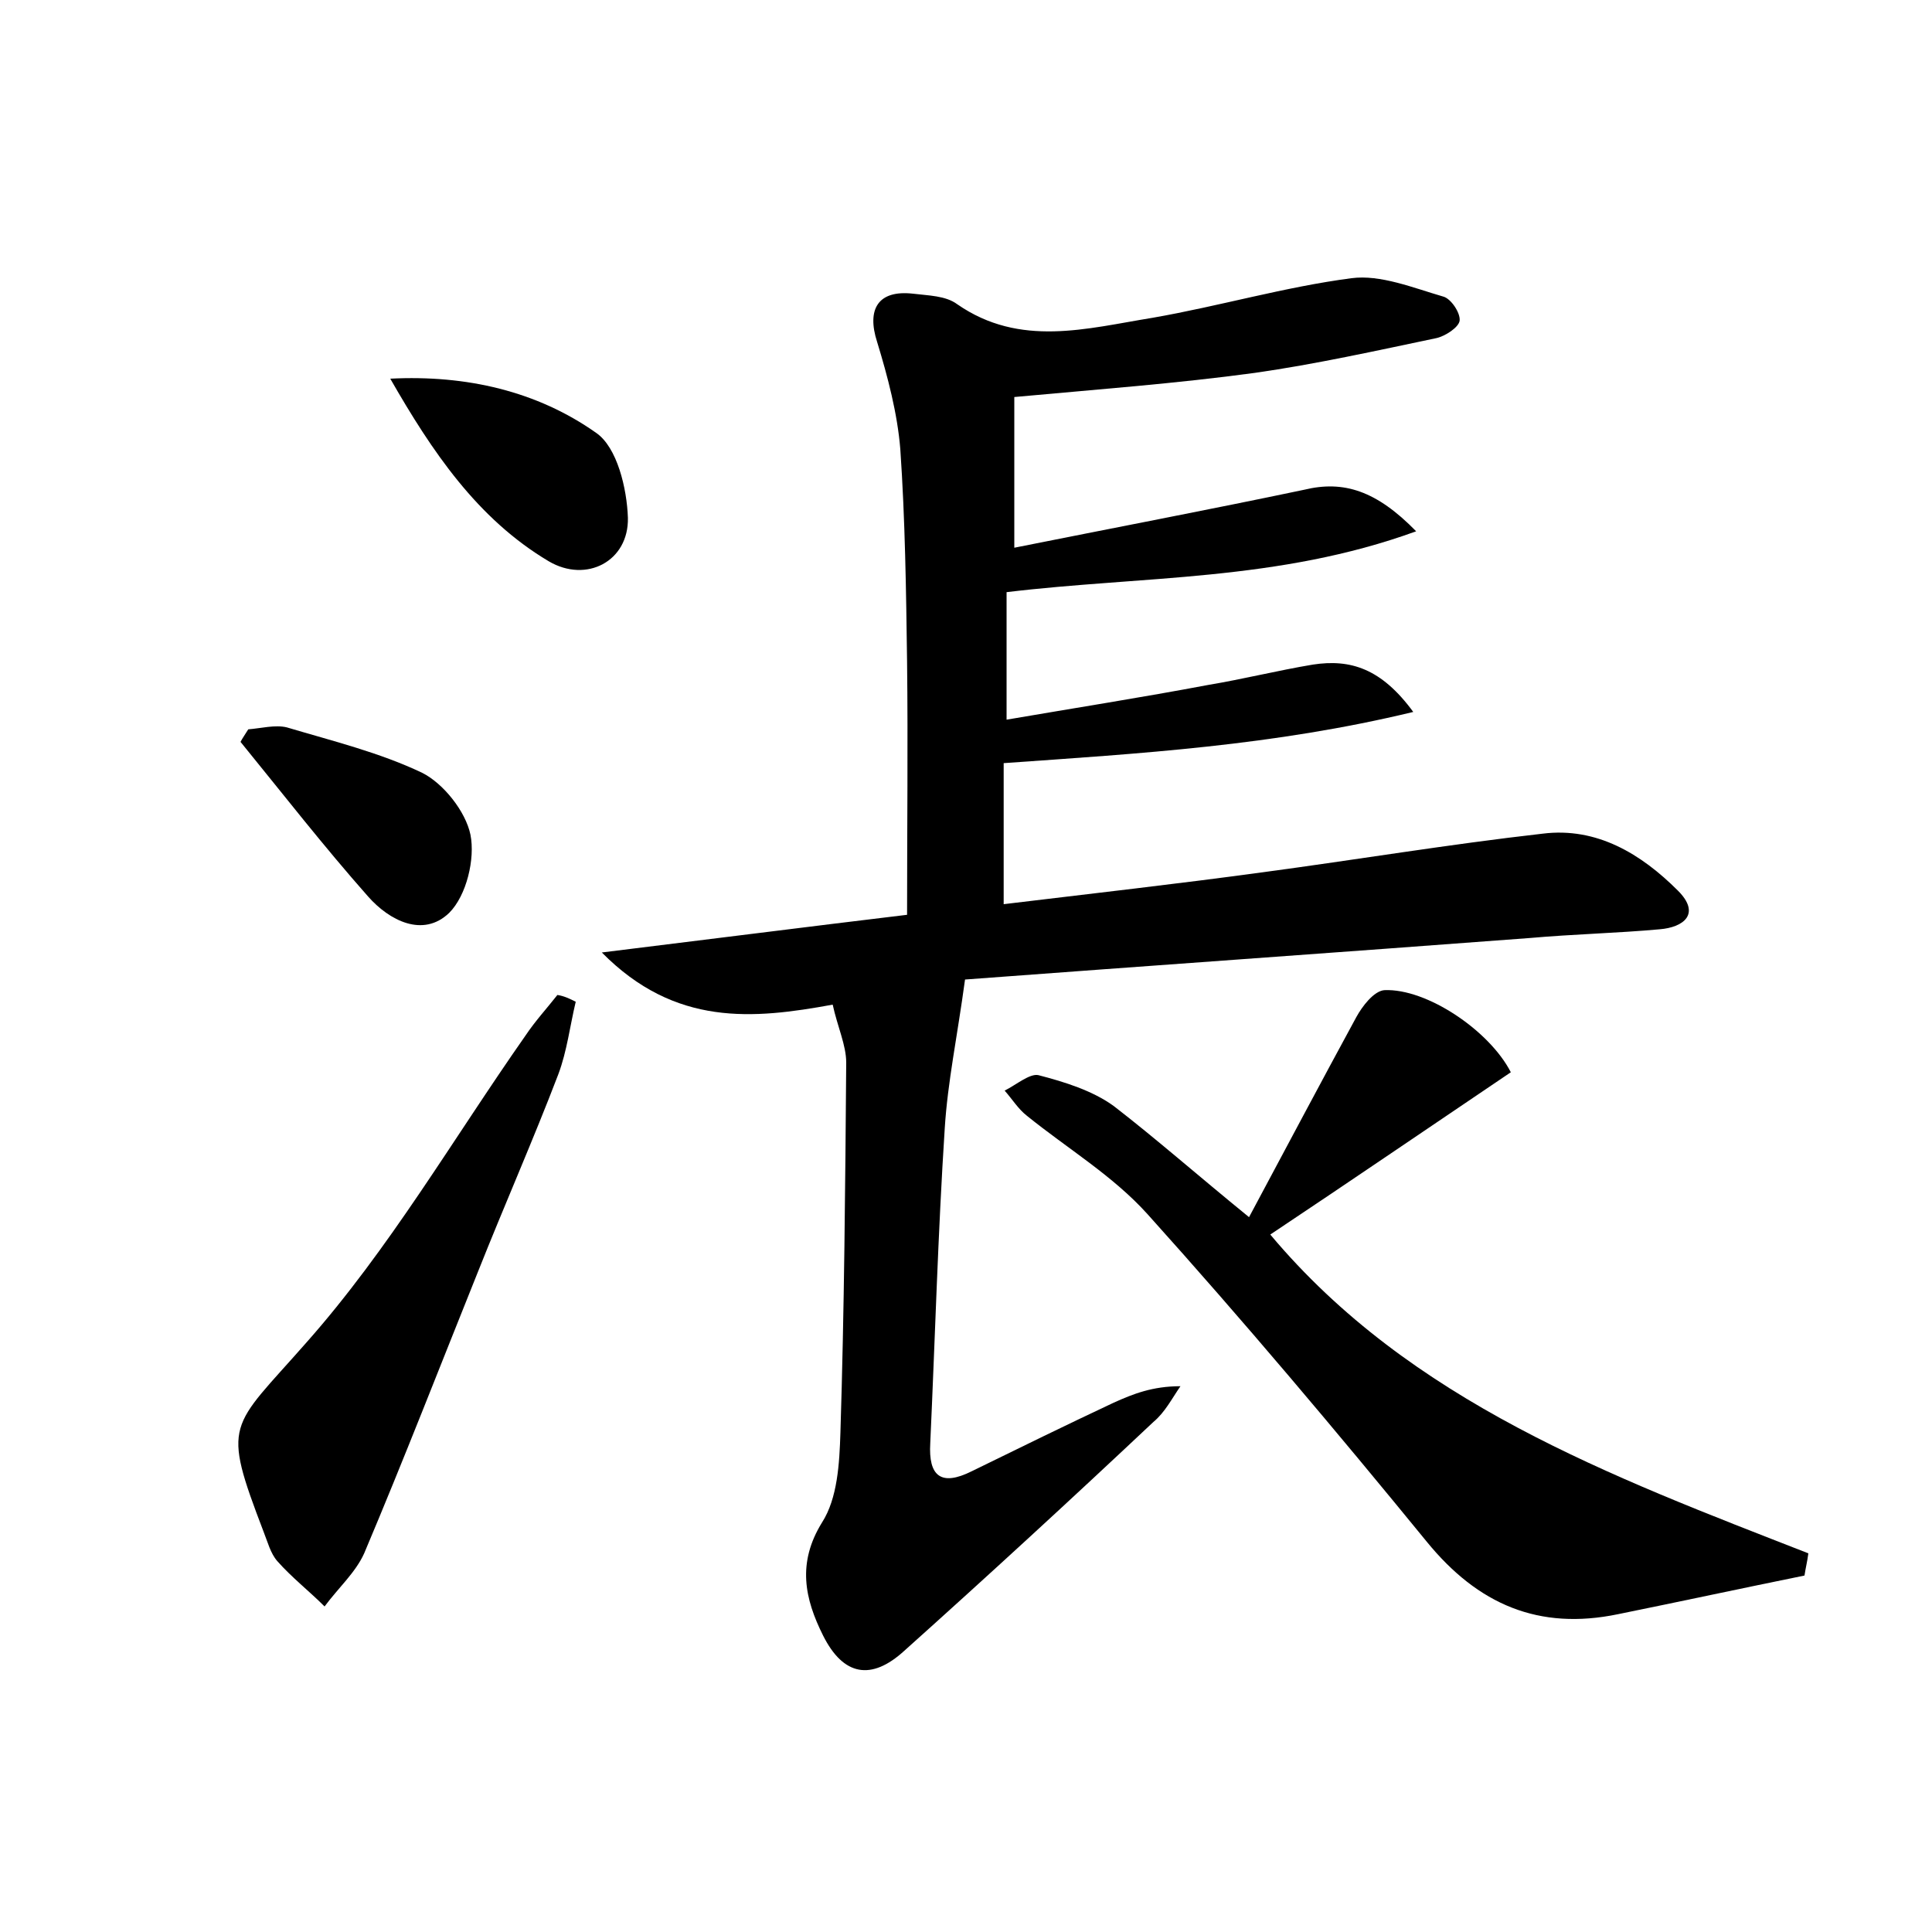 <?xml version="1.0" encoding="utf-8"?>
<!-- Generator: Adobe Illustrator 22.0.0, SVG Export Plug-In . SVG Version: 6.00 Build 0)  -->
<svg version="1.1" id="图层_1" xmlns="http://www.w3.org/2000/svg" xmlns:xlink="http://www.w3.org/1999/xlink" x="0px" y="0px"
	 viewBox="0 0 200 200" style="enable-background:new 0 0 200 200;" xml:space="preserve">
<style type="text/css">
	.st0{fill:#FFFFFF;}
</style>
<g>
	
	<path d="M146.6,55c-14.3,5.2-28.3,4.6-42.4,6.3c0,4,0,8.2,0,13.2c7-1.2,14-2.3,20.9-3.6c3.6-0.6,7.2-1.5,10.8-2.1
		c3.9-0.6,7.1,0.4,10.4,4.9C131.8,77.2,118,78,103.9,79c0,4.7,0,9.4,0,14.6c9.1-1.1,18-2.1,26.8-3.3c9.7-1.3,19.3-2.9,29-4
		c5.6-0.7,10.2,2.1,14,5.9c2.4,2.4,0.6,3.8-1.9,4c-4.4,0.4-8.9,0.5-13.4,0.9c-19.9,1.5-39.8,2.9-58.5,4.3
		c-0.8,5.9-1.8,10.6-2.1,15.4c-0.7,10.8-1,21.7-1.5,32.6c-0.2,3.4,1.1,4.5,4.3,2.9c4.9-2.4,9.8-4.8,14.7-7.1c2-0.9,4-1.7,6.9-1.7
		c-0.9,1.3-1.6,2.7-2.8,3.7c-8.5,8-17.1,15.9-25.8,23.7c-3.4,3.1-6.3,2.6-8.4-1.6c-1.9-3.8-2.7-7.5-0.1-11.7
		c1.6-2.5,1.8-6.1,1.9-9.3c0.4-12.8,0.5-25.5,0.6-38.3c0-1.8-0.9-3.7-1.4-6c-8.2,1.5-16.3,2.3-23.9-5.4c11.4-1.4,21.6-2.7,31.6-3.9
		c0-9,0.1-17.6,0-26.2c-0.1-7.4-0.2-14.7-0.7-22c-0.3-3.7-1.3-7.5-2.4-11.1c-1.1-3.4,0.1-5.4,3.7-5c1.6,0.2,3.4,0.2,4.6,1.1
		c6.5,4.5,13.4,2.5,20.2,1.4c6.9-1.2,13.7-3.2,20.6-4.1c3-0.4,6.4,1,9.5,1.9c0.8,0.2,1.8,1.7,1.7,2.5c-0.1,0.7-1.5,1.6-2.4,1.8
		c-6.2,1.3-12.5,2.7-18.8,3.6c-8.1,1.1-16.2,1.7-24.9,2.5c0,4.8,0,9.9,0,15.6c10-2,20-3.9,30-6C139.1,49.7,142.5,50.8,146.6,55z"/>
	<path d="M129.3,126c3.8-7.1,7.4-13.9,11.1-20.7c0.6-1.1,1.8-2.7,2.9-2.8c4.4-0.2,10.9,4.2,13.1,8.5c-8.3,5.6-16.5,11.2-24.9,16.8
		c14.5,17.3,35.2,25,55.7,33c-0.1,0.8-0.3,1.6-0.4,2.3c-6.4,1.3-12.9,2.7-19.3,4c-8.2,1.7-14.5-1-19.8-7.5
		c-9.4-11.5-19-22.9-28.9-33.9c-3.6-4-8.3-6.8-12.5-10.2c-0.9-0.7-1.5-1.7-2.3-2.6c1.2-0.6,2.6-1.8,3.5-1.6c2.7,0.7,5.6,1.6,7.8,3.2
		C119.7,117.9,123.9,121.6,129.3,126z"/>
	<path d="M59.6,103.7c-0.6,2.5-0.9,5.1-1.8,7.5c-2.6,6.8-5.6,13.6-8.3,20.4c-3.9,9.7-7.7,19.5-11.8,29.2c-0.9,2-2.7,3.6-4.1,5.5
		c-1.6-1.6-3.4-3-4.9-4.7c-0.7-0.8-1-2-1.4-3c-4.4-11.5-3.5-10.6,4.4-19.6c8.6-9.7,15.2-21.1,22.7-31.8c1-1.5,2.2-2.8,3.3-4.2
		C58.4,103.1,59,103.4,59.6,103.7z"/>
	<path d="M40.4,39.2c7.9-0.4,15.2,1.3,21.3,5.6c2.2,1.5,3.2,5.8,3.3,8.8c0.1,4.5-4.3,6.8-8.2,4.5C49.4,53.7,44.7,46.7,40.4,39.2z"/>
	<path d="M25.7,75.5c1.3-0.1,2.8-0.5,4-0.2c4.7,1.4,9.6,2.6,14,4.7c2.2,1.1,4.5,4,5,6.4c0.5,2.5-0.4,6.3-2.2,8.1
		c-2.7,2.6-6.2,0.8-8.4-1.7c-4.6-5.2-8.8-10.6-13.2-16C25.1,76.4,25.4,76,25.7,75.5z"/>
</g>
</svg>
